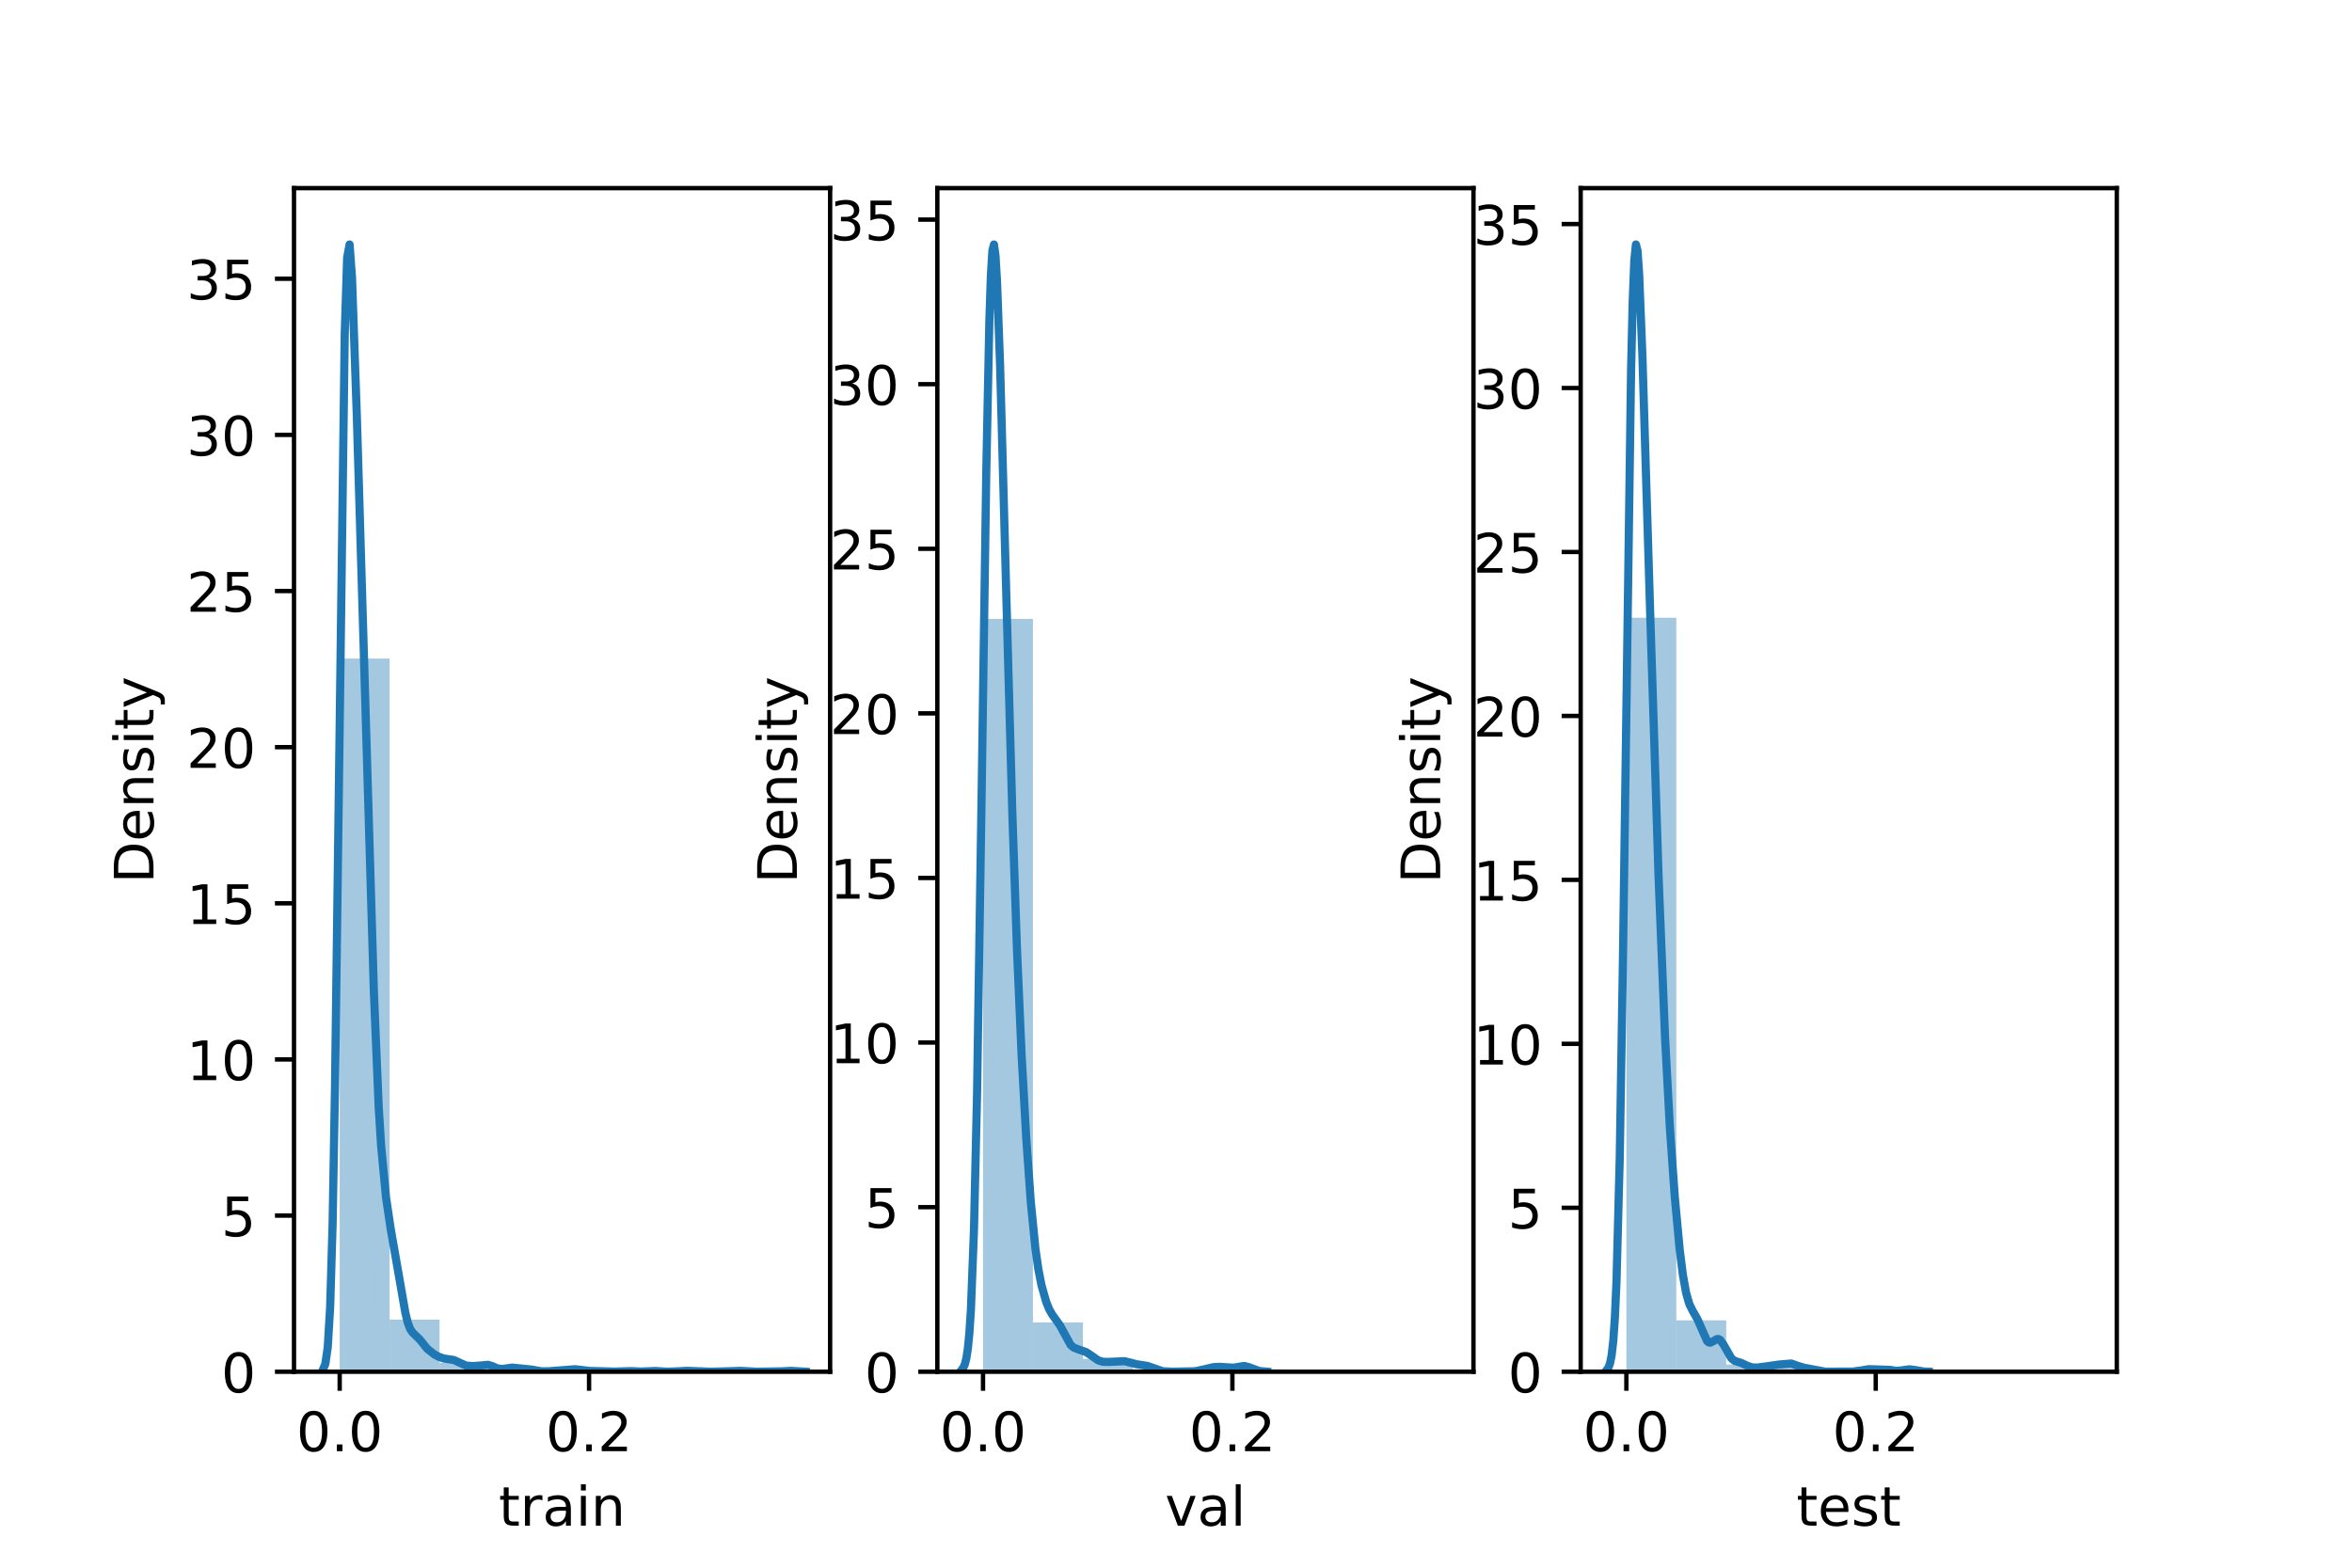 <?xml version="1.0" encoding="utf-8" standalone="no"?>
<!DOCTYPE svg PUBLIC "-//W3C//DTD SVG 1.1//EN"
  "http://www.w3.org/Graphics/SVG/1.1/DTD/svg11.dtd">
<!-- Created with matplotlib (https://matplotlib.org/) -->
<svg height="288pt" version="1.1" viewBox="0 0 432 288" width="432pt" xmlns="http://www.w3.org/2000/svg" xmlns:xlink="http://www.w3.org/1999/xlink">
 <defs>
  <style type="text/css">*{stroke-linecap:butt;stroke-linejoin:round;}</style>
 </defs>
 <g id="figure_1">
  <g id="patch_1">
   <path d="M 0 288 
L 432 288 
L 432 0 
L 0 0 
z
" style="fill:#ffffff;"/>
  </g>
  <g id="axes_1">
   <g id="patch_2">
    <path d="M 54 252 
L 152.471 252 
L 152.471 34.56 
L 54 34.56 
z
" style="fill:#ffffff;"/>
   </g>
   <g id="patch_3">
    <path clip-path="url(#pc981934154)" d="M 62.393 252 
L 71.562 252 
L 71.562 120.988 
L 62.393 120.988 
z
" style="fill:#1f77b4;opacity:0.4;"/>
   </g>
   <g id="patch_4">
    <path clip-path="url(#pc981934154)" d="M 71.562 252 
L 80.73 252 
L 80.73 242.431 
L 71.562 242.431 
z
" style="fill:#1f77b4;opacity:0.4;"/>
   </g>
   <g id="patch_5">
    <path clip-path="url(#pc981934154)" d="M 80.73 252 
L 89.898 252 
L 89.898 250.358 
L 80.73 250.358 
z
" style="fill:#1f77b4;opacity:0.4;"/>
   </g>
   <g id="patch_6">
    <path clip-path="url(#pc981934154)" d="M 89.898 252 
L 99.066 252 
L 99.066 251.437 
L 89.898 251.437 
z
" style="fill:#1f77b4;opacity:0.4;"/>
   </g>
   <g id="patch_7">
    <path clip-path="url(#pc981934154)" d="M 99.066 252 
L 108.234 252 
L 108.234 251.765 
L 99.066 251.765 
z
" style="fill:#1f77b4;opacity:0.4;"/>
   </g>
   <g id="patch_8">
    <path clip-path="url(#pc981934154)" d="M 108.234 252 
L 117.402 252 
L 117.402 251.906 
L 108.234 251.906 
z
" style="fill:#1f77b4;opacity:0.4;"/>
   </g>
   <g id="patch_9">
    <path clip-path="url(#pc981934154)" d="M 117.402 252 
L 126.57 252 
L 126.57 251.906 
L 117.402 251.906 
z
" style="fill:#1f77b4;opacity:0.4;"/>
   </g>
   <g id="patch_10">
    <path clip-path="url(#pc981934154)" d="M 126.57 252 
L 135.739 252 
L 135.739 251.953 
L 126.57 251.953 
z
" style="fill:#1f77b4;opacity:0.4;"/>
   </g>
   <g id="patch_11">
    <path clip-path="url(#pc981934154)" d="M 135.739 252 
L 144.907 252 
L 144.907 251.953 
L 135.739 251.953 
z
" style="fill:#1f77b4;opacity:0.4;"/>
   </g>
   <g id="matplotlib.axis_1">
    <g id="xtick_1">
     <g id="line2d_1">
      <defs>
       <path d="M 0 0 
L 0 3.5 
" id="m047764d0b9" style="stroke:#000000;stroke-width:0.8;"/>
      </defs>
      <g>
       <use style="stroke:#000000;stroke-width:0.8;" x="62.391" xlink:href="#m047764d0b9" y="252"/>
      </g>
     </g>
     <g id="text_1">
      <!-- 0.0 -->
      <g transform="translate(54.44 266.598)scale(0.1 -0.1)">
       <defs>
        <path d="M 31.781 66.406 
Q 24.172 66.406 20.328 58.906 
Q 16.5 51.422 16.5 36.375 
Q 16.5 21.391 20.328 13.891 
Q 24.172 6.391 31.781 6.391 
Q 39.453 6.391 43.281 13.891 
Q 47.125 21.391 47.125 36.375 
Q 47.125 51.422 43.281 58.906 
Q 39.453 66.406 31.781 66.406 
z
M 31.781 74.219 
Q 44.047 74.219 50.516 64.516 
Q 56.984 54.828 56.984 36.375 
Q 56.984 17.969 50.516 8.266 
Q 44.047 -1.422 31.781 -1.422 
Q 19.531 -1.422 13.062 8.266 
Q 6.594 17.969 6.594 36.375 
Q 6.594 54.828 13.062 64.516 
Q 19.531 74.219 31.781 74.219 
z
" id="DejaVuSans-48"/>
        <path d="M 10.688 12.406 
L 21 12.406 
L 21 0 
L 10.688 0 
z
" id="DejaVuSans-46"/>
       </defs>
       <use xlink:href="#DejaVuSans-48"/>
       <use x="63.623" xlink:href="#DejaVuSans-46"/>
       <use x="95.41" xlink:href="#DejaVuSans-48"/>
      </g>
     </g>
    </g>
    <g id="xtick_2">
     <g id="line2d_2">
      <g>
       <use style="stroke:#000000;stroke-width:0.8;" x="108.193" xlink:href="#m047764d0b9" y="252"/>
      </g>
     </g>
     <g id="text_2">
      <!-- 0.2 -->
      <g transform="translate(100.242 266.598)scale(0.1 -0.1)">
       <defs>
        <path d="M 19.188 8.297 
L 53.609 8.297 
L 53.609 0 
L 7.328 0 
L 7.328 8.297 
Q 12.938 14.109 22.625 23.891 
Q 32.328 33.688 34.812 36.531 
Q 39.547 41.844 41.422 45.531 
Q 43.312 49.219 43.312 52.781 
Q 43.312 58.594 39.234 62.25 
Q 35.156 65.922 28.609 65.922 
Q 23.969 65.922 18.812 64.312 
Q 13.672 62.703 7.812 59.422 
L 7.812 69.391 
Q 13.766 71.781 18.938 73 
Q 24.125 74.219 28.422 74.219 
Q 39.75 74.219 46.484 68.547 
Q 53.219 62.891 53.219 53.422 
Q 53.219 48.922 51.531 44.891 
Q 49.859 40.875 45.406 35.406 
Q 44.188 33.984 37.641 27.219 
Q 31.109 20.453 19.188 8.297 
z
" id="DejaVuSans-50"/>
       </defs>
       <use xlink:href="#DejaVuSans-48"/>
       <use x="63.623" xlink:href="#DejaVuSans-46"/>
       <use x="95.41" xlink:href="#DejaVuSans-50"/>
      </g>
     </g>
    </g>
    <g id="text_3">
     <!-- train -->
     <g transform="translate(91.598 280.277)scale(0.1 -0.1)">
      <defs>
       <path d="M 18.312 70.219 
L 18.312 54.688 
L 36.812 54.688 
L 36.812 47.703 
L 18.312 47.703 
L 18.312 18.016 
Q 18.312 11.328 20.141 9.422 
Q 21.969 7.516 27.594 7.516 
L 36.812 7.516 
L 36.812 0 
L 27.594 0 
Q 17.188 0 13.234 3.875 
Q 9.281 7.766 9.281 18.016 
L 9.281 47.703 
L 2.688 47.703 
L 2.688 54.688 
L 9.281 54.688 
L 9.281 70.219 
z
" id="DejaVuSans-116"/>
       <path d="M 41.109 46.297 
Q 39.594 47.172 37.812 47.578 
Q 36.031 48 33.891 48 
Q 26.266 48 22.188 43.047 
Q 18.109 38.094 18.109 28.812 
L 18.109 0 
L 9.078 0 
L 9.078 54.688 
L 18.109 54.688 
L 18.109 46.188 
Q 20.953 51.172 25.484 53.578 
Q 30.031 56 36.531 56 
Q 37.453 56 38.578 55.875 
Q 39.703 55.766 41.062 55.516 
z
" id="DejaVuSans-114"/>
       <path d="M 34.281 27.484 
Q 23.391 27.484 19.188 25 
Q 14.984 22.516 14.984 16.5 
Q 14.984 11.719 18.141 8.906 
Q 21.297 6.109 26.703 6.109 
Q 34.188 6.109 38.703 11.406 
Q 43.219 16.703 43.219 25.484 
L 43.219 27.484 
z
M 52.203 31.203 
L 52.203 0 
L 43.219 0 
L 43.219 8.297 
Q 40.141 3.328 35.547 0.953 
Q 30.953 -1.422 24.312 -1.422 
Q 15.922 -1.422 10.953 3.297 
Q 6 8.016 6 15.922 
Q 6 25.141 12.172 29.828 
Q 18.359 34.516 30.609 34.516 
L 43.219 34.516 
L 43.219 35.406 
Q 43.219 41.609 39.141 45 
Q 35.062 48.391 27.688 48.391 
Q 23 48.391 18.547 47.266 
Q 14.109 46.141 10.016 43.891 
L 10.016 52.203 
Q 14.938 54.109 19.578 55.047 
Q 24.219 56 28.609 56 
Q 40.484 56 46.344 49.844 
Q 52.203 43.703 52.203 31.203 
z
" id="DejaVuSans-97"/>
       <path d="M 9.422 54.688 
L 18.406 54.688 
L 18.406 0 
L 9.422 0 
z
M 9.422 75.984 
L 18.406 75.984 
L 18.406 64.594 
L 9.422 64.594 
z
" id="DejaVuSans-105"/>
       <path d="M 54.891 33.016 
L 54.891 0 
L 45.906 0 
L 45.906 32.719 
Q 45.906 40.484 42.875 44.328 
Q 39.844 48.188 33.797 48.188 
Q 26.516 48.188 22.312 43.547 
Q 18.109 38.922 18.109 30.906 
L 18.109 0 
L 9.078 0 
L 9.078 54.688 
L 18.109 54.688 
L 18.109 46.188 
Q 21.344 51.125 25.703 53.562 
Q 30.078 56 35.797 56 
Q 45.219 56 50.047 50.172 
Q 54.891 44.344 54.891 33.016 
z
" id="DejaVuSans-110"/>
      </defs>
      <use xlink:href="#DejaVuSans-116"/>
      <use x="39.209" xlink:href="#DejaVuSans-114"/>
      <use x="80.322" xlink:href="#DejaVuSans-97"/>
      <use x="141.602" xlink:href="#DejaVuSans-105"/>
      <use x="169.385" xlink:href="#DejaVuSans-110"/>
     </g>
    </g>
   </g>
   <g id="matplotlib.axis_2">
    <g id="ytick_1">
     <g id="line2d_3">
      <defs>
       <path d="M 0 0 
L -3.5 0 
" id="m69ce4d37be" style="stroke:#000000;stroke-width:0.8;"/>
      </defs>
      <g>
       <use style="stroke:#000000;stroke-width:0.8;" x="54" xlink:href="#m69ce4d37be" y="252"/>
      </g>
     </g>
     <g id="text_4">
      <!-- 0 -->
      <g transform="translate(40.638 255.799)scale(0.1 -0.1)">
       <use xlink:href="#DejaVuSans-48"/>
      </g>
     </g>
    </g>
    <g id="ytick_2">
     <g id="line2d_4">
      <g>
       <use style="stroke:#000000;stroke-width:0.8;" x="54" xlink:href="#m69ce4d37be" y="223.315"/>
      </g>
     </g>
     <g id="text_5">
      <!-- 5 -->
      <g transform="translate(40.638 227.114)scale(0.1 -0.1)">
       <defs>
        <path d="M 10.797 72.906 
L 49.516 72.906 
L 49.516 64.594 
L 19.828 64.594 
L 19.828 46.734 
Q 21.969 47.469 24.109 47.828 
Q 26.266 48.188 28.422 48.188 
Q 40.625 48.188 47.75 41.5 
Q 54.891 34.812 54.891 23.391 
Q 54.891 11.625 47.562 5.094 
Q 40.234 -1.422 26.906 -1.422 
Q 22.312 -1.422 17.547 -0.641 
Q 12.797 0.141 7.719 1.703 
L 7.719 11.625 
Q 12.109 9.234 16.797 8.062 
Q 21.484 6.891 26.703 6.891 
Q 35.156 6.891 40.078 11.328 
Q 45.016 15.766 45.016 23.391 
Q 45.016 31 40.078 35.438 
Q 35.156 39.891 26.703 39.891 
Q 22.75 39.891 18.812 39.016 
Q 14.891 38.141 10.797 36.281 
z
" id="DejaVuSans-53"/>
       </defs>
       <use xlink:href="#DejaVuSans-53"/>
      </g>
     </g>
    </g>
    <g id="ytick_3">
     <g id="line2d_5">
      <g>
       <use style="stroke:#000000;stroke-width:0.8;" x="54" xlink:href="#m69ce4d37be" y="194.63"/>
      </g>
     </g>
     <g id="text_6">
      <!-- 10 -->
      <g transform="translate(34.275 198.43)scale(0.1 -0.1)">
       <defs>
        <path d="M 12.406 8.297 
L 28.516 8.297 
L 28.516 63.922 
L 10.984 60.406 
L 10.984 69.391 
L 28.422 72.906 
L 38.281 72.906 
L 38.281 8.297 
L 54.391 8.297 
L 54.391 0 
L 12.406 0 
z
" id="DejaVuSans-49"/>
       </defs>
       <use xlink:href="#DejaVuSans-49"/>
       <use x="63.623" xlink:href="#DejaVuSans-48"/>
      </g>
     </g>
    </g>
    <g id="ytick_4">
     <g id="line2d_6">
      <g>
       <use style="stroke:#000000;stroke-width:0.8;" x="54" xlink:href="#m69ce4d37be" y="165.946"/>
      </g>
     </g>
     <g id="text_7">
      <!-- 15 -->
      <g transform="translate(34.275 169.745)scale(0.1 -0.1)">
       <use xlink:href="#DejaVuSans-49"/>
       <use x="63.623" xlink:href="#DejaVuSans-53"/>
      </g>
     </g>
    </g>
    <g id="ytick_5">
     <g id="line2d_7">
      <g>
       <use style="stroke:#000000;stroke-width:0.8;" x="54" xlink:href="#m69ce4d37be" y="137.261"/>
      </g>
     </g>
     <g id="text_8">
      <!-- 20 -->
      <g transform="translate(34.275 141.06)scale(0.1 -0.1)">
       <use xlink:href="#DejaVuSans-50"/>
       <use x="63.623" xlink:href="#DejaVuSans-48"/>
      </g>
     </g>
    </g>
    <g id="ytick_6">
     <g id="line2d_8">
      <g>
       <use style="stroke:#000000;stroke-width:0.8;" x="54" xlink:href="#m69ce4d37be" y="108.576"/>
      </g>
     </g>
     <g id="text_9">
      <!-- 25 -->
      <g transform="translate(34.275 112.375)scale(0.1 -0.1)">
       <use xlink:href="#DejaVuSans-50"/>
       <use x="63.623" xlink:href="#DejaVuSans-53"/>
      </g>
     </g>
    </g>
    <g id="ytick_7">
     <g id="line2d_9">
      <g>
       <use style="stroke:#000000;stroke-width:0.8;" x="54" xlink:href="#m69ce4d37be" y="79.891"/>
      </g>
     </g>
     <g id="text_10">
      <!-- 30 -->
      <g transform="translate(34.275 83.691)scale(0.1 -0.1)">
       <defs>
        <path d="M 40.578 39.312 
Q 47.656 37.797 51.625 33 
Q 55.609 28.219 55.609 21.188 
Q 55.609 10.406 48.188 4.484 
Q 40.766 -1.422 27.094 -1.422 
Q 22.516 -1.422 17.656 -0.516 
Q 12.797 0.391 7.625 2.203 
L 7.625 11.719 
Q 11.719 9.328 16.594 8.109 
Q 21.484 6.891 26.812 6.891 
Q 36.078 6.891 40.938 10.547 
Q 45.797 14.203 45.797 21.188 
Q 45.797 27.641 41.281 31.266 
Q 36.766 34.906 28.719 34.906 
L 20.219 34.906 
L 20.219 43.016 
L 29.109 43.016 
Q 36.375 43.016 40.234 45.922 
Q 44.094 48.828 44.094 54.297 
Q 44.094 59.906 40.109 62.906 
Q 36.141 65.922 28.719 65.922 
Q 24.656 65.922 20.016 65.031 
Q 15.375 64.156 9.812 62.312 
L 9.812 71.094 
Q 15.438 72.656 20.344 73.438 
Q 25.25 74.219 29.594 74.219 
Q 40.828 74.219 47.359 69.109 
Q 53.906 64.016 53.906 55.328 
Q 53.906 49.266 50.438 45.094 
Q 46.969 40.922 40.578 39.312 
z
" id="DejaVuSans-51"/>
       </defs>
       <use xlink:href="#DejaVuSans-51"/>
       <use x="63.623" xlink:href="#DejaVuSans-48"/>
      </g>
     </g>
    </g>
    <g id="ytick_8">
     <g id="line2d_10">
      <g>
       <use style="stroke:#000000;stroke-width:0.8;" x="54" xlink:href="#m69ce4d37be" y="51.207"/>
      </g>
     </g>
     <g id="text_11">
      <!-- 35 -->
      <g transform="translate(34.275 55.006)scale(0.1 -0.1)">
       <use xlink:href="#DejaVuSans-51"/>
       <use x="63.623" xlink:href="#DejaVuSans-53"/>
      </g>
     </g>
    </g>
    <g id="text_12">
     <!-- Density -->
     <g transform="translate(28.195 162.289)rotate(-90)scale(0.1 -0.1)">
      <defs>
       <path d="M 19.672 64.797 
L 19.672 8.109 
L 31.594 8.109 
Q 46.688 8.109 53.688 14.938 
Q 60.688 21.781 60.688 36.531 
Q 60.688 51.172 53.688 57.984 
Q 46.688 64.797 31.594 64.797 
z
M 9.812 72.906 
L 30.078 72.906 
Q 51.266 72.906 61.172 64.094 
Q 71.094 55.281 71.094 36.531 
Q 71.094 17.672 61.125 8.828 
Q 51.172 0 30.078 0 
L 9.812 0 
z
" id="DejaVuSans-68"/>
       <path d="M 56.203 29.594 
L 56.203 25.203 
L 14.891 25.203 
Q 15.484 15.922 20.484 11.062 
Q 25.484 6.203 34.422 6.203 
Q 39.594 6.203 44.453 7.469 
Q 49.312 8.734 54.109 11.281 
L 54.109 2.781 
Q 49.266 0.734 44.188 -0.344 
Q 39.109 -1.422 33.891 -1.422 
Q 20.797 -1.422 13.156 6.188 
Q 5.516 13.812 5.516 26.812 
Q 5.516 40.234 12.766 48.109 
Q 20.016 56 32.328 56 
Q 43.359 56 49.781 48.891 
Q 56.203 41.797 56.203 29.594 
z
M 47.219 32.234 
Q 47.125 39.594 43.094 43.984 
Q 39.062 48.391 32.422 48.391 
Q 24.906 48.391 20.391 44.141 
Q 15.875 39.891 15.188 32.172 
z
" id="DejaVuSans-101"/>
       <path d="M 44.281 53.078 
L 44.281 44.578 
Q 40.484 46.531 36.375 47.5 
Q 32.281 48.484 27.875 48.484 
Q 21.188 48.484 17.844 46.438 
Q 14.5 44.391 14.5 40.281 
Q 14.5 37.156 16.891 35.375 
Q 19.281 33.594 26.516 31.984 
L 29.594 31.297 
Q 39.156 29.25 43.188 25.516 
Q 47.219 21.781 47.219 15.094 
Q 47.219 7.469 41.188 3.016 
Q 35.156 -1.422 24.609 -1.422 
Q 20.219 -1.422 15.453 -0.562 
Q 10.688 0.297 5.422 2 
L 5.422 11.281 
Q 10.406 8.688 15.234 7.391 
Q 20.062 6.109 24.812 6.109 
Q 31.156 6.109 34.562 8.281 
Q 37.984 10.453 37.984 14.406 
Q 37.984 18.062 35.516 20.016 
Q 33.062 21.969 24.703 23.781 
L 21.578 24.516 
Q 13.234 26.266 9.516 29.906 
Q 5.812 33.547 5.812 39.891 
Q 5.812 47.609 11.281 51.797 
Q 16.75 56 26.812 56 
Q 31.781 56 36.172 55.266 
Q 40.578 54.547 44.281 53.078 
z
" id="DejaVuSans-115"/>
       <path d="M 32.172 -5.078 
Q 28.375 -14.844 24.75 -17.812 
Q 21.141 -20.797 15.094 -20.797 
L 7.906 -20.797 
L 7.906 -13.281 
L 13.188 -13.281 
Q 16.891 -13.281 18.938 -11.516 
Q 21 -9.766 23.484 -3.219 
L 25.094 0.875 
L 2.984 54.688 
L 12.5 54.688 
L 29.594 11.922 
L 46.688 54.688 
L 56.203 54.688 
z
" id="DejaVuSans-121"/>
      </defs>
      <use xlink:href="#DejaVuSans-68"/>
      <use x="77.002" xlink:href="#DejaVuSans-101"/>
      <use x="138.525" xlink:href="#DejaVuSans-110"/>
      <use x="201.904" xlink:href="#DejaVuSans-115"/>
      <use x="254.004" xlink:href="#DejaVuSans-105"/>
      <use x="281.787" xlink:href="#DejaVuSans-116"/>
      <use x="320.996" xlink:href="#DejaVuSans-121"/>
     </g>
    </g>
   </g>
   <g id="line2d_11">
    <path clip-path="url(#pc981934154)" d="M 59.306 251.624 
L 59.751 250.585 
L 60.197 247.523 
L 60.643 240.042 
L 61.088 224.902 
L 61.534 199.56 
L 63.317 61.383 
L 63.762 47.337 
L 64.208 44.914 
L 64.654 51.002 
L 65.545 76.579 
L 68.665 182.021 
L 69.556 203.361 
L 70.002 210.507 
L 70.893 219.919 
L 71.784 225.909 
L 73.567 236.074 
L 74.458 241.204 
L 74.904 243.024 
L 75.35 244.182 
L 75.795 244.818 
L 77.132 246.114 
L 78.47 247.785 
L 79.807 248.842 
L 80.698 249.299 
L 81.589 249.581 
L 83.372 249.851 
L 85.6 250.876 
L 86.937 250.962 
L 88.72 250.823 
L 89.611 250.724 
L 90.503 250.999 
L 91.394 251.403 
L 92.285 251.495 
L 94.068 251.241 
L 97.633 251.602 
L 99.416 251.918 
L 100.753 251.915 
L 105.656 251.542 
L 108.33 251.861 
L 111.004 251.923 
L 112.786 251.979 
L 115.906 251.892 
L 117.689 251.97 
L 120.363 251.866 
L 122.591 251.996 
L 124.82 251.911 
L 126.157 251.836 
L 130.613 252 
L 134.624 251.892 
L 135.961 251.844 
L 139.081 251.999 
L 143.538 251.931 
L 145.321 251.846 
L 147.995 251.998 
L 147.995 251.998 
" style="fill:none;stroke:#1f77b4;stroke-linecap:square;stroke-width:1.5;"/>
   </g>
   <g id="patch_12">
    <path d="M 54 252 
L 54 34.56 
" style="fill:none;stroke:#000000;stroke-linecap:square;stroke-linejoin:miter;stroke-width:0.8;"/>
   </g>
   <g id="patch_13">
    <path d="M 152.471 252 
L 152.471 34.56 
" style="fill:none;stroke:#000000;stroke-linecap:square;stroke-linejoin:miter;stroke-width:0.8;"/>
   </g>
   <g id="patch_14">
    <path d="M 54 252 
L 152.471 252 
" style="fill:none;stroke:#000000;stroke-linecap:square;stroke-linejoin:miter;stroke-width:0.8;"/>
   </g>
   <g id="patch_15">
    <path d="M 54 34.56 
L 152.471 34.56 
" style="fill:none;stroke:#000000;stroke-linecap:square;stroke-linejoin:miter;stroke-width:0.8;"/>
   </g>
  </g>
  <g id="axes_2">
   <g id="patch_16">
    <path d="M 172.165 252 
L 270.635 252 
L 270.635 34.56 
L 172.165 34.56 
z
" style="fill:#ffffff;"/>
   </g>
   <g id="patch_17">
    <path clip-path="url(#pa9fe072976)" d="M 180.558 252 
L 189.726 252 
L 189.726 113.705 
L 180.558 113.705 
z
" style="fill:#1f77b4;opacity:0.4;"/>
   </g>
   <g id="patch_18">
    <path clip-path="url(#pa9fe072976)" d="M 189.726 252 
L 198.894 252 
L 198.894 242.949 
L 189.726 242.949 
z
" style="fill:#1f77b4;opacity:0.4;"/>
   </g>
   <g id="patch_19">
    <path clip-path="url(#pa9fe072976)" d="M 198.894 252 
L 208.063 252 
L 208.063 249.626 
L 198.894 249.626 
z
" style="fill:#1f77b4;opacity:0.4;"/>
   </g>
   <g id="patch_20">
    <path clip-path="url(#pa9fe072976)" d="M 208.063 252 
L 217.231 252 
L 217.231 251.555 
L 208.063 251.555 
z
" style="fill:#1f77b4;opacity:0.4;"/>
   </g>
   <g id="patch_21">
    <path clip-path="url(#pa9fe072976)" d="M 217.231 252 
L 226.399 252 
L 226.399 251.555 
L 217.231 251.555 
z
" style="fill:#1f77b4;opacity:0.4;"/>
   </g>
   <g id="patch_22">
    <path clip-path="url(#pa9fe072976)" d="M 226.399 252 
L 235.567 252 
L 235.567 251.555 
L 226.399 251.555 
z
" style="fill:#1f77b4;opacity:0.4;"/>
   </g>
   <g id="patch_23">
    <path clip-path="url(#pa9fe072976)" d="M 235.567 252 
L 244.735 252 
L 244.735 252 
L 235.567 252 
z
" style="fill:#1f77b4;opacity:0.4;"/>
   </g>
   <g id="patch_24">
    <path clip-path="url(#pa9fe072976)" d="M 244.735 252 
L 253.903 252 
L 253.903 252 
L 244.735 252 
z
" style="fill:#1f77b4;opacity:0.4;"/>
   </g>
   <g id="patch_25">
    <path clip-path="url(#pa9fe072976)" d="M 253.903 252 
L 263.072 252 
L 263.072 252 
L 253.903 252 
z
" style="fill:#1f77b4;opacity:0.4;"/>
   </g>
   <g id="matplotlib.axis_3">
    <g id="xtick_3">
     <g id="line2d_12">
      <g>
       <use style="stroke:#000000;stroke-width:0.8;" x="180.556" xlink:href="#m047764d0b9" y="252"/>
      </g>
     </g>
     <g id="text_13">
      <!-- 0.0 -->
      <g transform="translate(172.605 266.598)scale(0.1 -0.1)">
       <use xlink:href="#DejaVuSans-48"/>
       <use x="63.623" xlink:href="#DejaVuSans-46"/>
       <use x="95.41" xlink:href="#DejaVuSans-48"/>
      </g>
     </g>
    </g>
    <g id="xtick_4">
     <g id="line2d_13">
      <g>
       <use style="stroke:#000000;stroke-width:0.8;" x="226.358" xlink:href="#m047764d0b9" y="252"/>
      </g>
     </g>
     <g id="text_14">
      <!-- 0.2 -->
      <g transform="translate(218.406 266.598)scale(0.1 -0.1)">
       <use xlink:href="#DejaVuSans-48"/>
       <use x="63.623" xlink:href="#DejaVuSans-46"/>
       <use x="95.41" xlink:href="#DejaVuSans-50"/>
      </g>
     </g>
    </g>
    <g id="text_15">
     <!-- val -->
     <g transform="translate(213.988 280.277)scale(0.1 -0.1)">
      <defs>
       <path d="M 2.984 54.688 
L 12.5 54.688 
L 29.594 8.797 
L 46.688 54.688 
L 56.203 54.688 
L 35.688 0 
L 23.484 0 
z
" id="DejaVuSans-118"/>
       <path d="M 9.422 75.984 
L 18.406 75.984 
L 18.406 0 
L 9.422 0 
z
" id="DejaVuSans-108"/>
      </defs>
      <use xlink:href="#DejaVuSans-118"/>
      <use x="59.18" xlink:href="#DejaVuSans-97"/>
      <use x="120.459" xlink:href="#DejaVuSans-108"/>
     </g>
    </g>
   </g>
   <g id="matplotlib.axis_4">
    <g id="ytick_9">
     <g id="line2d_14">
      <g>
       <use style="stroke:#000000;stroke-width:0.8;" x="172.165" xlink:href="#m69ce4d37be" y="252"/>
      </g>
     </g>
     <g id="text_16">
      <!-- 0 -->
      <g transform="translate(158.802 255.799)scale(0.1 -0.1)">
       <use xlink:href="#DejaVuSans-48"/>
      </g>
     </g>
    </g>
    <g id="ytick_10">
     <g id="line2d_15">
      <g>
       <use style="stroke:#000000;stroke-width:0.8;" x="172.165" xlink:href="#m69ce4d37be" y="221.763"/>
      </g>
     </g>
     <g id="text_17">
      <!-- 5 -->
      <g transform="translate(158.802 225.562)scale(0.1 -0.1)">
       <use xlink:href="#DejaVuSans-53"/>
      </g>
     </g>
    </g>
    <g id="ytick_11">
     <g id="line2d_16">
      <g>
       <use style="stroke:#000000;stroke-width:0.8;" x="172.165" xlink:href="#m69ce4d37be" y="191.526"/>
      </g>
     </g>
     <g id="text_18">
      <!-- 10 -->
      <g transform="translate(152.44 195.325)scale(0.1 -0.1)">
       <use xlink:href="#DejaVuSans-49"/>
       <use x="63.623" xlink:href="#DejaVuSans-48"/>
      </g>
     </g>
    </g>
    <g id="ytick_12">
     <g id="line2d_17">
      <g>
       <use style="stroke:#000000;stroke-width:0.8;" x="172.165" xlink:href="#m69ce4d37be" y="161.289"/>
      </g>
     </g>
     <g id="text_19">
      <!-- 15 -->
      <g transform="translate(152.44 165.088)scale(0.1 -0.1)">
       <use xlink:href="#DejaVuSans-49"/>
       <use x="63.623" xlink:href="#DejaVuSans-53"/>
      </g>
     </g>
    </g>
    <g id="ytick_13">
     <g id="line2d_18">
      <g>
       <use style="stroke:#000000;stroke-width:0.8;" x="172.165" xlink:href="#m69ce4d37be" y="131.052"/>
      </g>
     </g>
     <g id="text_20">
      <!-- 20 -->
      <g transform="translate(152.44 134.851)scale(0.1 -0.1)">
       <use xlink:href="#DejaVuSans-50"/>
       <use x="63.623" xlink:href="#DejaVuSans-48"/>
      </g>
     </g>
    </g>
    <g id="ytick_14">
     <g id="line2d_19">
      <g>
       <use style="stroke:#000000;stroke-width:0.8;" x="172.165" xlink:href="#m69ce4d37be" y="100.815"/>
      </g>
     </g>
     <g id="text_21">
      <!-- 25 -->
      <g transform="translate(152.44 104.615)scale(0.1 -0.1)">
       <use xlink:href="#DejaVuSans-50"/>
       <use x="63.623" xlink:href="#DejaVuSans-53"/>
      </g>
     </g>
    </g>
    <g id="ytick_15">
     <g id="line2d_20">
      <g>
       <use style="stroke:#000000;stroke-width:0.8;" x="172.165" xlink:href="#m69ce4d37be" y="70.578"/>
      </g>
     </g>
     <g id="text_22">
      <!-- 30 -->
      <g transform="translate(152.44 74.378)scale(0.1 -0.1)">
       <use xlink:href="#DejaVuSans-51"/>
       <use x="63.623" xlink:href="#DejaVuSans-48"/>
      </g>
     </g>
    </g>
    <g id="ytick_16">
     <g id="line2d_21">
      <g>
       <use style="stroke:#000000;stroke-width:0.8;" x="172.165" xlink:href="#m69ce4d37be" y="40.341"/>
      </g>
     </g>
     <g id="text_23">
      <!-- 35 -->
      <g transform="translate(152.44 44.141)scale(0.1 -0.1)">
       <use xlink:href="#DejaVuSans-51"/>
       <use x="63.623" xlink:href="#DejaVuSans-53"/>
      </g>
     </g>
    </g>
    <g id="text_24">
     <!-- Density -->
     <g transform="translate(146.36 162.289)rotate(-90)scale(0.1 -0.1)">
      <use xlink:href="#DejaVuSans-68"/>
      <use x="77.002" xlink:href="#DejaVuSans-101"/>
      <use x="138.525" xlink:href="#DejaVuSans-110"/>
      <use x="201.904" xlink:href="#DejaVuSans-115"/>
      <use x="254.004" xlink:href="#DejaVuSans-105"/>
      <use x="281.787" xlink:href="#DejaVuSans-116"/>
      <use x="320.996" xlink:href="#DejaVuSans-121"/>
     </g>
    </g>
   </g>
   <g id="line2d_22">
    <path clip-path="url(#pa9fe072976)" d="M 176.641 251.645 
L 176.923 251.295 
L 177.204 250.662 
L 177.486 249.564 
L 177.768 247.75 
L 178.05 244.885 
L 178.332 240.571 
L 178.896 225.861 
L 179.46 200.844 
L 180.305 145.501 
L 181.151 86.777 
L 181.715 59.121 
L 181.997 50.692 
L 182.279 46.027 
L 182.561 44.914 
L 182.843 46.959 
L 183.124 51.666 
L 183.688 66.989 
L 184.816 108.758 
L 185.943 149.536 
L 186.789 174.305 
L 187.635 193.698 
L 188.481 208.878 
L 189.326 220.763 
L 190.172 229.331 
L 190.736 233.266 
L 191.3 236.123 
L 192.145 239.134 
L 192.709 240.531 
L 193.273 241.51 
L 194.683 243.486 
L 196.656 247.095 
L 197.22 247.566 
L 198.065 247.897 
L 199.475 248.385 
L 200.321 248.939 
L 201.73 249.919 
L 202.576 250.18 
L 203.703 250.197 
L 206.523 250.062 
L 207.65 250.34 
L 208.778 250.625 
L 210.751 250.932 
L 213.57 251.912 
L 215.262 251.997 
L 219.49 251.916 
L 220.9 251.624 
L 222.873 251.158 
L 224.001 251.102 
L 226.538 251.261 
L 228.511 250.94 
L 229.357 251.151 
L 231.33 251.876 
L 232.74 251.992 
L 232.74 251.992 
" style="fill:none;stroke:#1f77b4;stroke-linecap:square;stroke-width:1.5;"/>
   </g>
   <g id="patch_26">
    <path d="M 172.165 252 
L 172.165 34.56 
" style="fill:none;stroke:#000000;stroke-linecap:square;stroke-linejoin:miter;stroke-width:0.8;"/>
   </g>
   <g id="patch_27">
    <path d="M 270.635 252 
L 270.635 34.56 
" style="fill:none;stroke:#000000;stroke-linecap:square;stroke-linejoin:miter;stroke-width:0.8;"/>
   </g>
   <g id="patch_28">
    <path d="M 172.165 252 
L 270.635 252 
" style="fill:none;stroke:#000000;stroke-linecap:square;stroke-linejoin:miter;stroke-width:0.8;"/>
   </g>
   <g id="patch_29">
    <path d="M 172.165 34.56 
L 270.635 34.56 
" style="fill:none;stroke:#000000;stroke-linecap:square;stroke-linejoin:miter;stroke-width:0.8;"/>
   </g>
  </g>
  <g id="axes_3">
   <g id="patch_30">
    <path d="M 290.329 252 
L 388.8 252 
L 388.8 34.56 
L 290.329 34.56 
z
" style="fill:#ffffff;"/>
   </g>
   <g id="patch_31">
    <path clip-path="url(#pf0c9d6f762)" d="M 298.723 252 
L 307.891 252 
L 307.891 113.479 
L 298.723 113.479 
z
" style="fill:#1f77b4;opacity:0.4;"/>
   </g>
   <g id="patch_32">
    <path clip-path="url(#pf0c9d6f762)" d="M 307.891 252 
L 317.059 252 
L 317.059 242.559 
L 307.891 242.559 
z
" style="fill:#1f77b4;opacity:0.4;"/>
   </g>
   <g id="patch_33">
    <path clip-path="url(#pf0c9d6f762)" d="M 317.059 252 
L 326.227 252 
L 326.227 250.672 
L 317.059 250.672 
z
" style="fill:#1f77b4;opacity:0.4;"/>
   </g>
   <g id="patch_34">
    <path clip-path="url(#pf0c9d6f762)" d="M 326.227 252 
L 335.395 252 
L 335.395 251.262 
L 326.227 251.262 
z
" style="fill:#1f77b4;opacity:0.4;"/>
   </g>
   <g id="patch_35">
    <path clip-path="url(#pf0c9d6f762)" d="M 335.395 252 
L 344.564 252 
L 344.564 251.852 
L 335.395 251.852 
z
" style="fill:#1f77b4;opacity:0.4;"/>
   </g>
   <g id="patch_36">
    <path clip-path="url(#pf0c9d6f762)" d="M 344.564 252 
L 353.732 252 
L 353.732 251.705 
L 344.564 251.705 
z
" style="fill:#1f77b4;opacity:0.4;"/>
   </g>
   <g id="patch_37">
    <path clip-path="url(#pf0c9d6f762)" d="M 353.732 252 
L 362.9 252 
L 362.9 252 
L 353.732 252 
z
" style="fill:#1f77b4;opacity:0.4;"/>
   </g>
   <g id="patch_38">
    <path clip-path="url(#pf0c9d6f762)" d="M 362.9 252 
L 372.068 252 
L 372.068 252 
L 362.9 252 
z
" style="fill:#1f77b4;opacity:0.4;"/>
   </g>
   <g id="patch_39">
    <path clip-path="url(#pf0c9d6f762)" d="M 372.068 252 
L 381.236 252 
L 381.236 252 
L 372.068 252 
z
" style="fill:#1f77b4;opacity:0.4;"/>
   </g>
   <g id="matplotlib.axis_5">
    <g id="xtick_5">
     <g id="line2d_23">
      <g>
       <use style="stroke:#000000;stroke-width:0.8;" x="298.721" xlink:href="#m047764d0b9" y="252"/>
      </g>
     </g>
     <g id="text_25">
      <!-- 0.0 -->
      <g transform="translate(290.769 266.598)scale(0.1 -0.1)">
       <use xlink:href="#DejaVuSans-48"/>
       <use x="63.623" xlink:href="#DejaVuSans-46"/>
       <use x="95.41" xlink:href="#DejaVuSans-48"/>
      </g>
     </g>
    </g>
    <g id="xtick_6">
     <g id="line2d_24">
      <g>
       <use style="stroke:#000000;stroke-width:0.8;" x="344.523" xlink:href="#m047764d0b9" y="252"/>
      </g>
     </g>
     <g id="text_26">
      <!-- 0.2 -->
      <g transform="translate(336.571 266.598)scale(0.1 -0.1)">
       <use xlink:href="#DejaVuSans-48"/>
       <use x="63.623" xlink:href="#DejaVuSans-46"/>
       <use x="95.41" xlink:href="#DejaVuSans-50"/>
      </g>
     </g>
    </g>
    <g id="text_27">
     <!-- test -->
     <g transform="translate(329.963 280.277)scale(0.1 -0.1)">
      <use xlink:href="#DejaVuSans-116"/>
      <use x="39.209" xlink:href="#DejaVuSans-101"/>
      <use x="100.732" xlink:href="#DejaVuSans-115"/>
      <use x="152.832" xlink:href="#DejaVuSans-116"/>
     </g>
    </g>
   </g>
   <g id="matplotlib.axis_6">
    <g id="ytick_17">
     <g id="line2d_25">
      <g>
       <use style="stroke:#000000;stroke-width:0.8;" x="290.329" xlink:href="#m69ce4d37be" y="252"/>
      </g>
     </g>
     <g id="text_28">
      <!-- 0 -->
      <g transform="translate(276.967 255.799)scale(0.1 -0.1)">
       <use xlink:href="#DejaVuSans-48"/>
      </g>
     </g>
    </g>
    <g id="ytick_18">
     <g id="line2d_26">
      <g>
       <use style="stroke:#000000;stroke-width:0.8;" x="290.329" xlink:href="#m69ce4d37be" y="221.88"/>
      </g>
     </g>
     <g id="text_29">
      <!-- 5 -->
      <g transform="translate(276.967 225.68)scale(0.1 -0.1)">
       <use xlink:href="#DejaVuSans-53"/>
      </g>
     </g>
    </g>
    <g id="ytick_19">
     <g id="line2d_27">
      <g>
       <use style="stroke:#000000;stroke-width:0.8;" x="290.329" xlink:href="#m69ce4d37be" y="191.761"/>
      </g>
     </g>
     <g id="text_30">
      <!-- 10 -->
      <g transform="translate(270.604 195.56)scale(0.1 -0.1)">
       <use xlink:href="#DejaVuSans-49"/>
       <use x="63.623" xlink:href="#DejaVuSans-48"/>
      </g>
     </g>
    </g>
    <g id="ytick_20">
     <g id="line2d_28">
      <g>
       <use style="stroke:#000000;stroke-width:0.8;" x="290.329" xlink:href="#m69ce4d37be" y="161.641"/>
      </g>
     </g>
     <g id="text_31">
      <!-- 15 -->
      <g transform="translate(270.604 165.44)scale(0.1 -0.1)">
       <use xlink:href="#DejaVuSans-49"/>
       <use x="63.623" xlink:href="#DejaVuSans-53"/>
      </g>
     </g>
    </g>
    <g id="ytick_21">
     <g id="line2d_29">
      <g>
       <use style="stroke:#000000;stroke-width:0.8;" x="290.329" xlink:href="#m69ce4d37be" y="131.521"/>
      </g>
     </g>
     <g id="text_32">
      <!-- 20 -->
      <g transform="translate(270.604 135.32)scale(0.1 -0.1)">
       <use xlink:href="#DejaVuSans-50"/>
       <use x="63.623" xlink:href="#DejaVuSans-48"/>
      </g>
     </g>
    </g>
    <g id="ytick_22">
     <g id="line2d_30">
      <g>
       <use style="stroke:#000000;stroke-width:0.8;" x="290.329" xlink:href="#m69ce4d37be" y="101.402"/>
      </g>
     </g>
     <g id="text_33">
      <!-- 25 -->
      <g transform="translate(270.604 105.201)scale(0.1 -0.1)">
       <use xlink:href="#DejaVuSans-50"/>
       <use x="63.623" xlink:href="#DejaVuSans-53"/>
      </g>
     </g>
    </g>
    <g id="ytick_23">
     <g id="line2d_31">
      <g>
       <use style="stroke:#000000;stroke-width:0.8;" x="290.329" xlink:href="#m69ce4d37be" y="71.282"/>
      </g>
     </g>
     <g id="text_34">
      <!-- 30 -->
      <g transform="translate(270.604 75.081)scale(0.1 -0.1)">
       <use xlink:href="#DejaVuSans-51"/>
       <use x="63.623" xlink:href="#DejaVuSans-48"/>
      </g>
     </g>
    </g>
    <g id="ytick_24">
     <g id="line2d_32">
      <g>
       <use style="stroke:#000000;stroke-width:0.8;" x="290.329" xlink:href="#m69ce4d37be" y="41.162"/>
      </g>
     </g>
     <g id="text_35">
      <!-- 35 -->
      <g transform="translate(270.604 44.961)scale(0.1 -0.1)">
       <use xlink:href="#DejaVuSans-51"/>
       <use x="63.623" xlink:href="#DejaVuSans-53"/>
      </g>
     </g>
    </g>
    <g id="text_36">
     <!-- Density -->
     <g transform="translate(264.525 162.289)rotate(-90)scale(0.1 -0.1)">
      <use xlink:href="#DejaVuSans-68"/>
      <use x="77.002" xlink:href="#DejaVuSans-101"/>
      <use x="138.525" xlink:href="#DejaVuSans-110"/>
      <use x="201.904" xlink:href="#DejaVuSans-115"/>
      <use x="254.004" xlink:href="#DejaVuSans-105"/>
      <use x="281.787" xlink:href="#DejaVuSans-116"/>
      <use x="320.996" xlink:href="#DejaVuSans-121"/>
     </g>
    </g>
   </g>
   <g id="line2d_33">
    <path clip-path="url(#pf0c9d6f762)" d="M 295.126 251.66 
L 295.423 251.252 
L 295.721 250.447 
L 296.018 248.951 
L 296.315 246.337 
L 296.612 242.043 
L 296.909 235.412 
L 297.504 212.676 
L 298.098 175.767 
L 299.584 68.098 
L 299.881 55.495 
L 300.178 47.845 
L 300.475 44.914 
L 300.773 46.055 
L 301.07 50.404 
L 301.664 65.305 
L 303.15 114.456 
L 304.636 161.061 
L 305.825 190.58 
L 306.716 207.237 
L 307.608 219.825 
L 308.499 229.421 
L 309.094 234.165 
L 309.688 237.497 
L 310.282 239.561 
L 310.877 240.778 
L 311.768 242.339 
L 313.551 246.363 
L 313.848 246.611 
L 314.146 246.663 
L 314.74 246.364 
L 315.334 246.008 
L 315.631 245.991 
L 315.929 246.143 
L 316.523 246.942 
L 318.009 249.54 
L 318.603 250.006 
L 319.792 250.365 
L 320.981 250.92 
L 321.872 251.211 
L 322.764 251.233 
L 324.547 251.005 
L 326.627 250.692 
L 329.004 250.493 
L 330.193 250.916 
L 331.382 251.274 
L 335.245 251.989 
L 340.297 251.976 
L 341.783 251.775 
L 343.269 251.528 
L 347.132 251.66 
L 348.321 251.84 
L 349.212 251.765 
L 350.698 251.55 
L 351.59 251.665 
L 353.373 251.965 
L 354.264 251.995 
L 354.264 251.995 
" style="fill:none;stroke:#1f77b4;stroke-linecap:square;stroke-width:1.5;"/>
   </g>
   <g id="patch_40">
    <path d="M 290.329 252 
L 290.329 34.56 
" style="fill:none;stroke:#000000;stroke-linecap:square;stroke-linejoin:miter;stroke-width:0.8;"/>
   </g>
   <g id="patch_41">
    <path d="M 388.8 252 
L 388.8 34.56 
" style="fill:none;stroke:#000000;stroke-linecap:square;stroke-linejoin:miter;stroke-width:0.8;"/>
   </g>
   <g id="patch_42">
    <path d="M 290.329 252 
L 388.8 252 
" style="fill:none;stroke:#000000;stroke-linecap:square;stroke-linejoin:miter;stroke-width:0.8;"/>
   </g>
   <g id="patch_43">
    <path d="M 290.329 34.56 
L 388.8 34.56 
" style="fill:none;stroke:#000000;stroke-linecap:square;stroke-linejoin:miter;stroke-width:0.8;"/>
   </g>
  </g>
 </g>
 <defs>
  <clipPath id="pc981934154">
   <rect height="217.44" width="98.471" x="54" y="34.56"/>
  </clipPath>
  <clipPath id="pa9fe072976">
   <rect height="217.44" width="98.471" x="172.165" y="34.56"/>
  </clipPath>
  <clipPath id="pf0c9d6f762">
   <rect height="217.44" width="98.471" x="290.329" y="34.56"/>
  </clipPath>
 </defs>
</svg>
